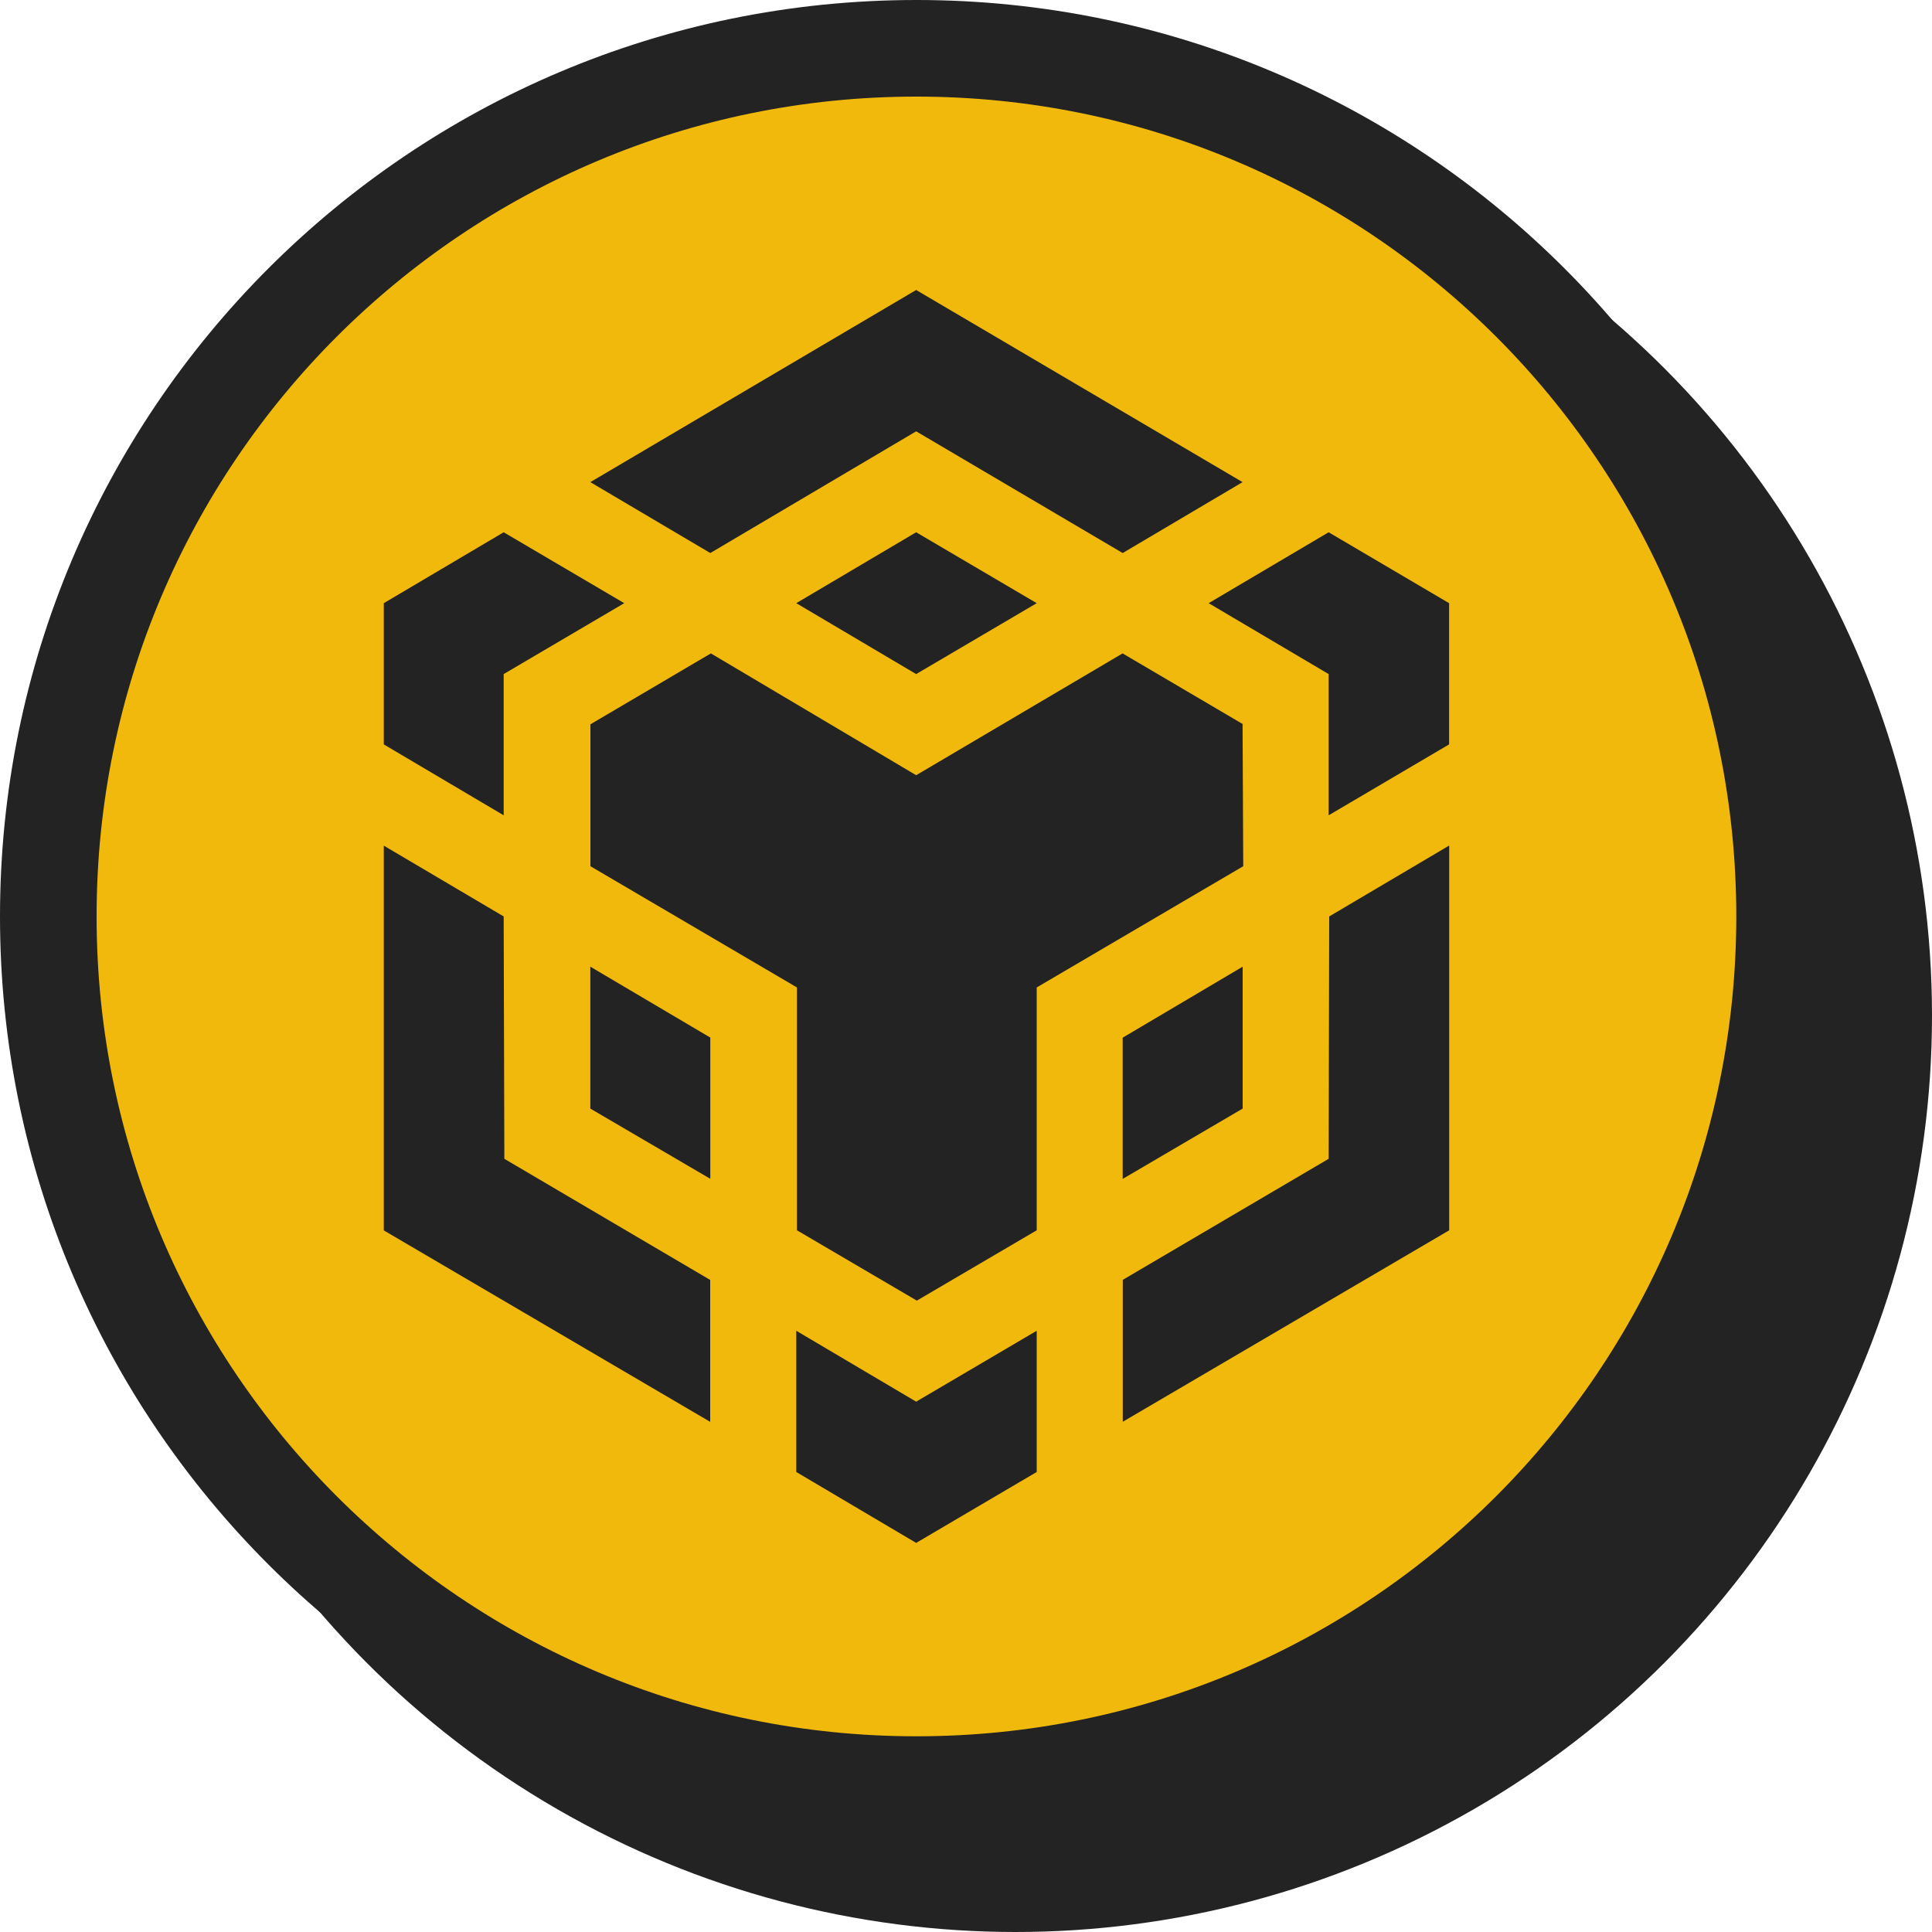 <svg width="20" height="20" viewBox="0 0 20 20" fill="none" xmlns="http://www.w3.org/2000/svg">
<circle cx="10.513" cy="10.513" r="9.487" fill="#232323"/>
<path d="M9.487 0.5C14.451 0.5 18.474 4.523 18.474 9.487C18.474 14.451 14.451 18.474 9.487 18.474C4.523 18.474 0.5 14.451 0.5 9.487C0.5 4.523 4.523 0.5 9.487 0.5Z" fill="#F0B90B" stroke="#232323"/>
<path d="M5.214 9.487L5.221 11.996L7.352 13.25V14.719L3.973 12.737V8.754L5.214 9.487ZM5.214 6.978V8.44L3.973 7.706V6.244L5.214 5.51L6.462 6.244L5.214 6.978ZM8.243 6.244L9.484 5.51L10.732 6.244L9.484 6.978L8.243 6.244Z" fill="#232323"/>
<path d="M6.111 11.476V10.007L7.353 10.741V12.203L6.111 11.476ZM8.243 13.776L9.484 14.51L10.732 13.776V15.238L9.484 15.972L8.243 15.238V13.776ZM12.512 6.244L13.754 5.51L15.001 6.244V7.706L13.754 8.44V6.978L12.512 6.244ZM13.754 11.996L13.76 9.487L15.002 8.753V12.736L11.623 14.718V13.249L13.754 11.996Z" fill="#232323"/>
<path d="M12.864 11.476L11.622 12.204V10.742L12.864 10.007V11.476Z" fill="#232323"/>
<path d="M12.863 7.498L12.87 8.967L10.732 10.222V12.736L9.491 13.464L8.25 12.736V10.222L6.112 8.967V7.498L7.359 6.764L9.484 8.025L11.621 6.764L12.869 7.498H12.863ZM6.111 4.991L9.484 3.002L12.863 4.991L11.622 5.725L9.484 4.465L7.353 5.725L6.111 4.991Z" fill="#232323"/>
</svg>
